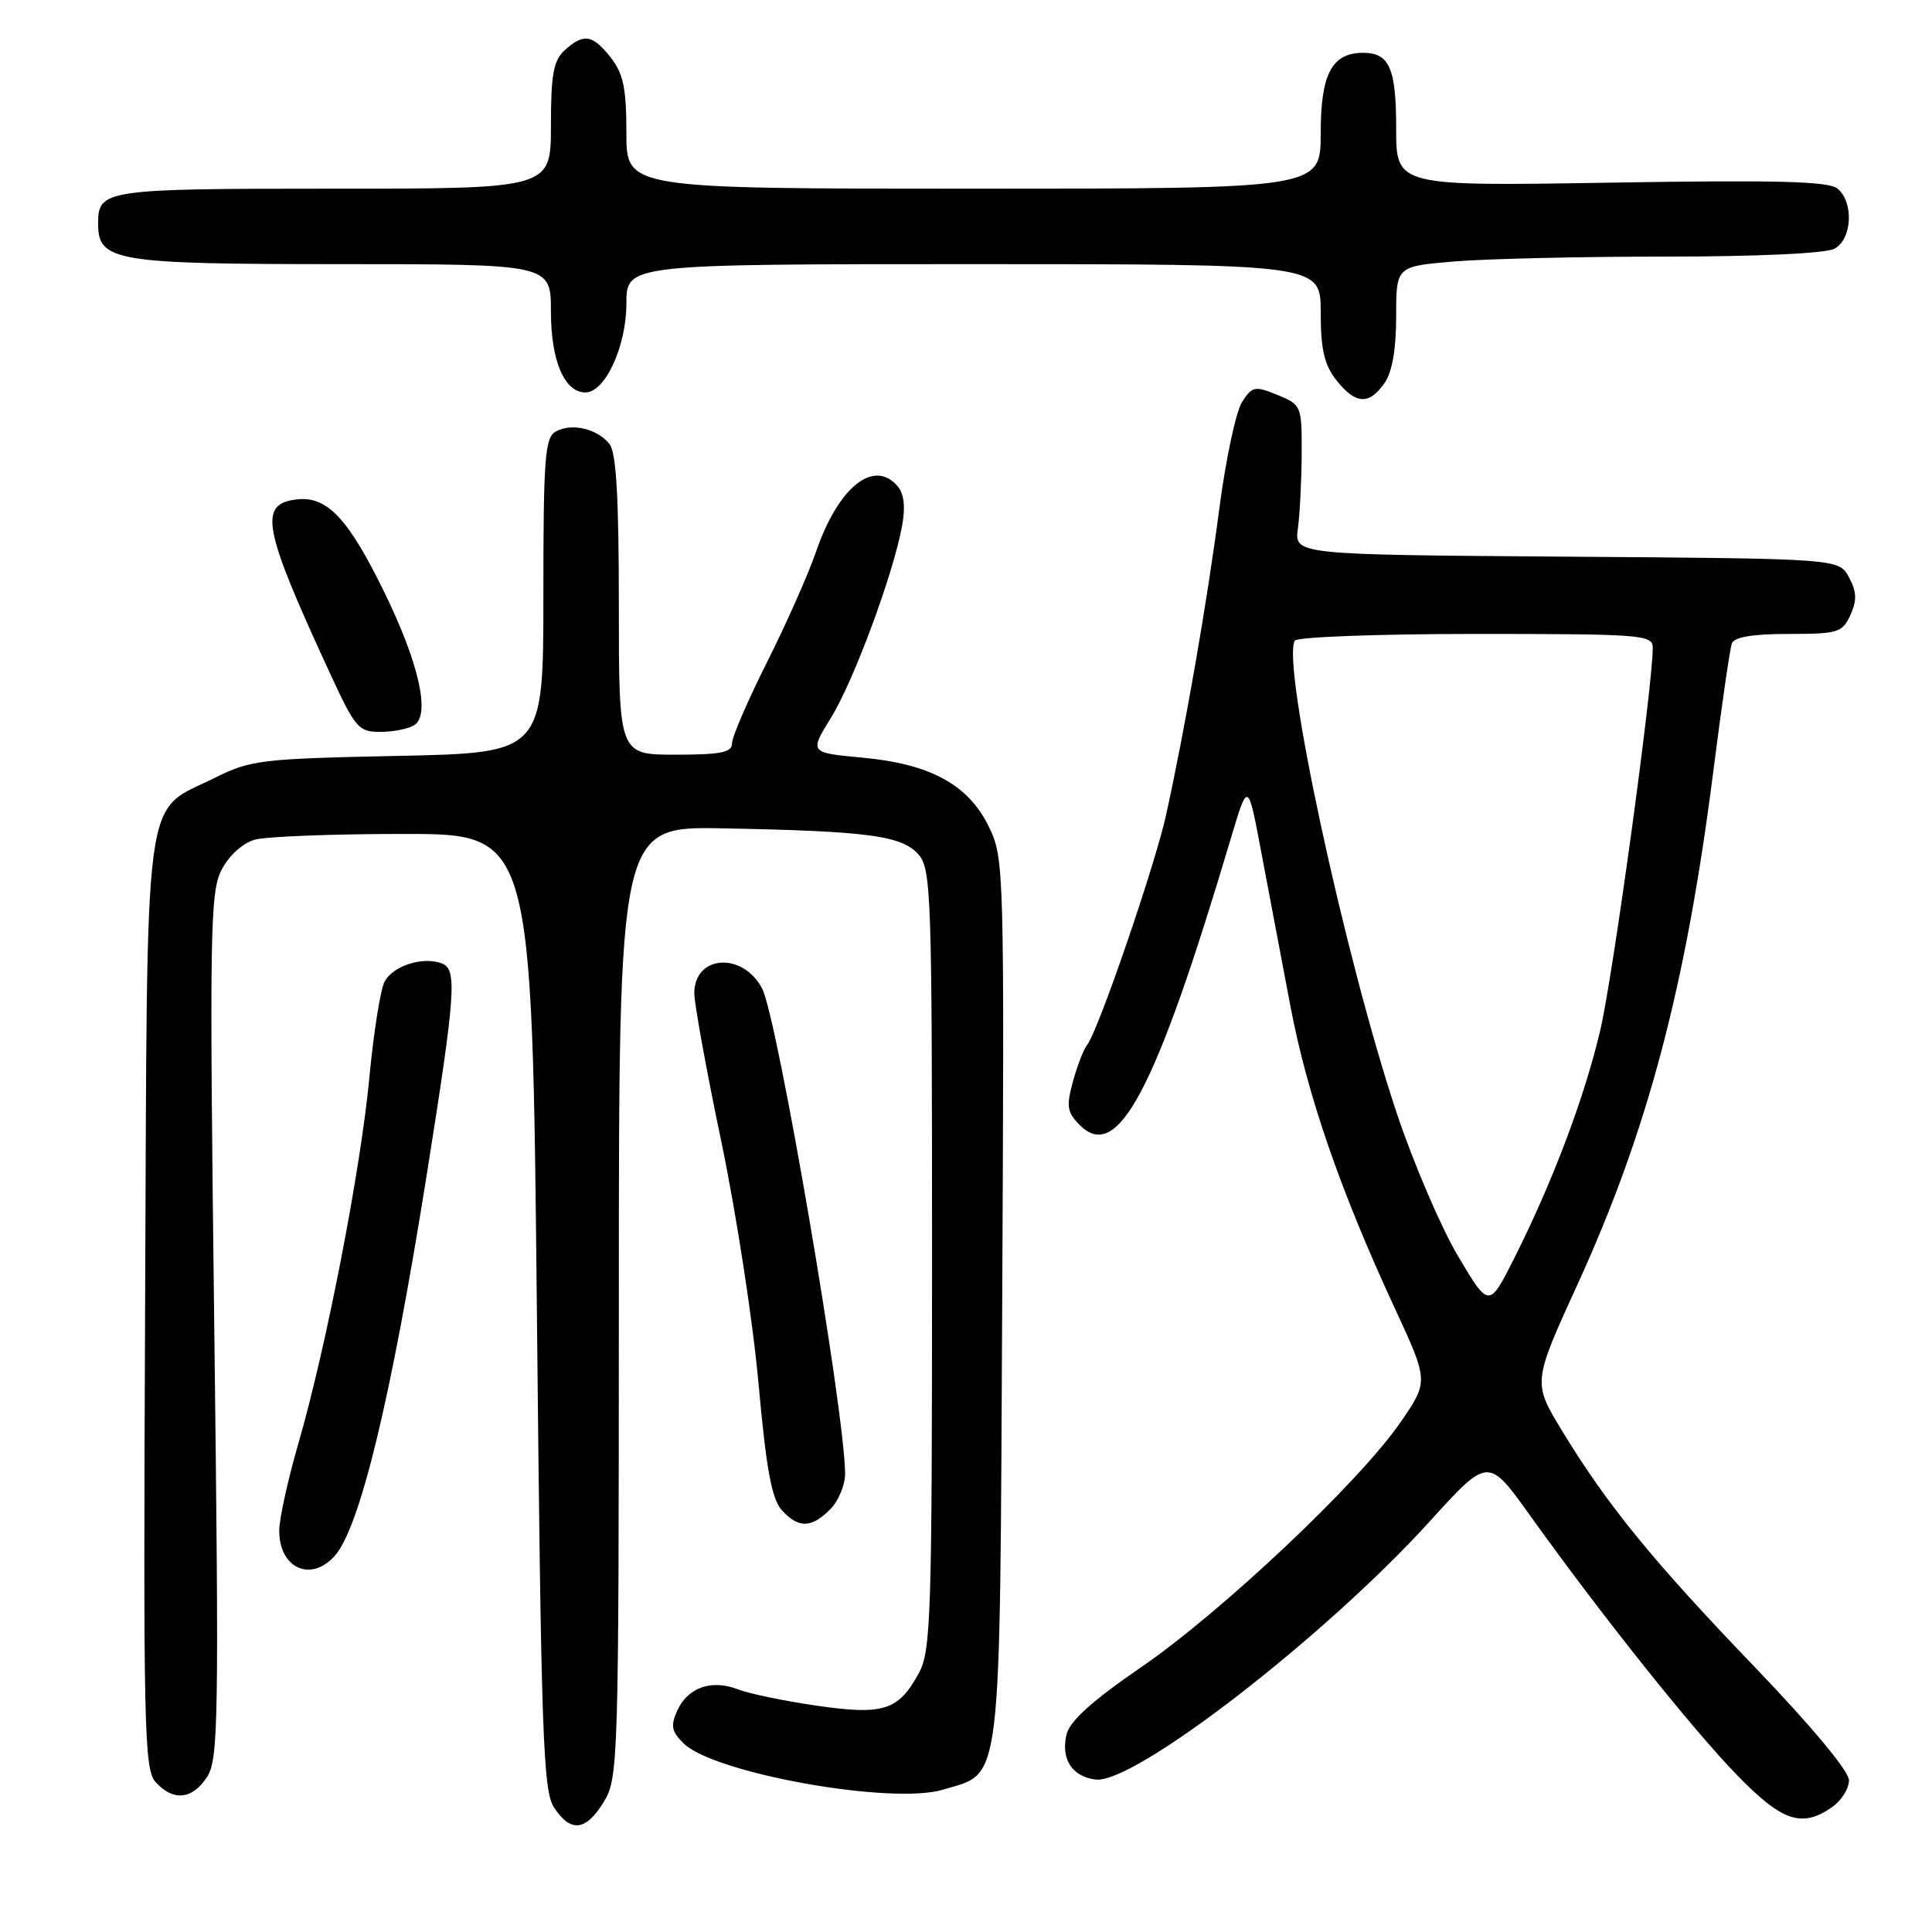 <?xml version="1.0" encoding="UTF-8" standalone="no"?>
<!DOCTYPE svg PUBLIC "-//W3C//DTD SVG 1.1//EN" "http://www.w3.org/Graphics/SVG/1.1/DTD/svg11.dtd" >
<svg xmlns="http://www.w3.org/2000/svg" xmlns:xlink="http://www.w3.org/1999/xlink" version="1.1" viewBox="0 0 256 256">
 <g >
 <path fill="currentColor"
d=" M 80.01 238.75 C 81.93 235.60 81.99 233.54 82.00 172.50 C 82.00 109.50 82.00 109.50 95.75 109.76 C 114.93 110.12 119.43 110.72 121.65 113.16 C 123.40 115.10 123.50 117.99 123.50 166.85 C 123.50 214.27 123.36 218.76 121.74 221.72 C 119.03 226.67 117.08 227.29 108.20 226.01 C 103.97 225.40 99.30 224.43 97.82 223.86 C 94.31 222.49 91.15 223.58 89.76 226.63 C 88.83 228.67 88.97 229.41 90.57 231.00 C 94.58 234.97 118.10 239.18 124.91 237.15 C 132.85 234.77 132.46 237.98 132.80 172.20 C 133.08 115.12 133.05 113.72 131.05 109.59 C 128.33 103.98 123.32 101.23 114.27 100.39 C 107.25 99.74 107.25 99.74 110.10 95.12 C 113.09 90.30 118.32 76.21 119.52 69.74 C 119.99 67.27 119.80 65.47 118.99 64.49 C 115.86 60.71 111.11 64.46 108.15 73.05 C 107.12 76.05 104.19 82.65 101.64 87.73 C 99.09 92.81 97.00 97.64 97.00 98.48 C 97.00 99.70 95.54 100.00 89.50 100.00 C 82.00 100.00 82.00 100.00 82.00 80.19 C 82.00 65.84 81.66 59.95 80.75 58.82 C 79.13 56.80 75.73 56.01 73.64 57.18 C 72.20 57.99 72.00 60.65 72.00 78.93 C 72.00 99.76 72.00 99.76 52.74 100.16 C 34.67 100.53 33.18 100.71 28.54 103.03 C 18.82 107.89 19.54 102.53 19.23 172.72 C 18.98 229.18 19.09 234.45 20.63 236.15 C 22.96 238.71 25.47 238.46 27.43 235.47 C 28.94 233.16 29.03 228.05 28.39 175.72 C 27.75 123.32 27.83 118.23 29.36 115.26 C 30.35 113.35 32.15 111.72 33.77 111.26 C 35.27 110.84 44.15 110.50 53.50 110.50 C 70.50 110.50 70.50 110.50 71.14 173.75 C 71.70 229.95 71.96 237.28 73.41 239.50 C 75.62 242.87 77.64 242.64 80.01 238.75 Z  M 242.78 239.44 C 244.00 238.59 245.00 236.99 245.00 235.89 C 245.00 234.69 240.00 228.69 232.55 220.93 C 218.99 206.82 212.95 199.41 206.97 189.57 C 203.09 183.18 203.09 183.18 209.06 170.12 C 218.32 149.85 223.39 130.69 227.01 102.30 C 228.11 93.61 229.23 85.94 229.48 85.25 C 229.79 84.41 232.26 84.00 236.99 84.00 C 243.55 84.00 244.12 83.82 245.19 81.49 C 246.07 79.55 246.03 78.42 245.00 76.50 C 243.68 74.02 243.68 74.02 207.59 73.76 C 171.50 73.50 171.50 73.50 171.98 70.00 C 172.24 68.08 172.46 63.61 172.48 60.08 C 172.50 53.77 172.44 53.63 169.27 52.33 C 166.28 51.11 165.93 51.18 164.58 53.26 C 163.78 54.49 162.42 60.87 161.56 67.43 C 159.97 79.68 157.04 96.48 154.51 108.00 C 153.01 114.77 145.49 136.69 144.04 138.47 C 143.58 139.04 142.74 141.22 142.17 143.31 C 141.27 146.61 141.39 147.39 143.09 149.09 C 148.11 154.11 153.14 144.55 163.12 111.00 C 165.36 103.50 165.36 103.50 167.14 113.00 C 168.12 118.22 169.86 127.40 171.00 133.39 C 173.24 145.14 177.60 157.78 184.78 173.27 C 189.31 183.04 189.31 183.04 185.56 188.48 C 180.13 196.37 161.83 213.64 151.17 220.94 C 144.83 225.28 141.78 228.02 141.34 229.77 C 140.52 233.04 142.04 235.42 145.19 235.80 C 150.29 236.42 175.58 216.87 189.46 201.58 C 197.19 193.06 197.19 193.06 202.72 200.78 C 212.11 213.91 224.24 229.12 230.15 235.19 C 236.16 241.38 238.76 242.25 242.78 239.44 Z  M 44.32 206.20 C 47.68 202.49 51.84 185.27 56.57 155.50 C 60.38 131.56 60.60 128.44 58.55 127.66 C 56.05 126.70 52.09 127.96 50.96 130.07 C 50.42 131.09 49.51 136.77 48.95 142.71 C 47.79 155.02 43.22 178.58 39.51 191.36 C 38.13 196.13 37.00 201.28 37.00 202.82 C 37.00 207.78 41.15 209.70 44.32 206.20 Z  M 110.00 200.00 C 111.10 198.90 111.99 196.76 111.98 195.25 C 111.92 186.92 102.99 134.71 100.97 130.95 C 98.37 126.09 92.00 126.55 92.00 131.61 C 92.00 133.00 93.61 141.88 95.59 151.32 C 97.56 160.77 99.78 175.18 100.51 183.34 C 101.53 194.65 102.26 198.63 103.58 200.09 C 105.79 202.53 107.49 202.51 110.00 200.00 Z  M 54.89 96.09 C 57.06 94.72 55.51 87.85 50.92 78.46 C 46.15 68.70 43.35 65.72 39.35 66.17 C 34.20 66.76 34.79 69.88 43.74 89.25 C 47.08 96.48 47.52 97.00 50.41 96.98 C 52.11 96.98 54.13 96.57 54.89 96.09 Z  M 183.44 50.78 C 184.47 49.31 185.00 46.31 185.00 41.92 C 185.00 35.29 185.00 35.29 192.65 34.65 C 196.86 34.29 209.49 34.00 220.72 34.00 C 232.88 34.00 241.91 33.58 243.07 32.96 C 245.42 31.71 245.67 26.80 243.48 24.99 C 242.32 24.02 235.46 23.84 213.48 24.20 C 185.00 24.67 185.00 24.67 185.00 17.03 C 185.00 9.05 184.11 7.00 180.63 7.00 C 176.48 7.00 175.00 9.79 175.00 17.65 C 175.00 25.00 175.00 25.00 129.00 25.00 C 83.00 25.00 83.00 25.00 83.00 17.63 C 83.00 11.70 82.60 9.76 80.93 7.63 C 78.52 4.57 77.34 4.38 74.83 6.65 C 73.34 8.01 73.00 9.84 73.00 16.65 C 73.00 25.00 73.00 25.00 44.20 25.00 C 13.78 25.00 13.00 25.12 13.00 29.64 C 13.00 34.63 15.20 35.00 45.22 35.00 C 73.00 35.00 73.00 35.00 73.00 41.28 C 73.00 47.81 74.79 52.00 77.57 52.00 C 80.18 52.00 82.99 45.91 83.00 40.25 C 83.00 35.00 83.00 35.00 129.00 35.00 C 175.00 35.00 175.00 35.00 175.00 41.37 C 175.00 46.29 175.47 48.33 177.07 50.37 C 179.60 53.58 181.40 53.70 183.44 50.78 Z  M 193.19 166.43 C 190.93 162.62 187.28 154.09 185.07 147.48 C 178.20 126.88 169.77 87.80 171.57 84.89 C 171.87 84.40 182.67 84.00 195.56 84.00 C 217.62 84.00 219.00 84.11 219.00 85.83 C 219.00 90.91 213.70 129.55 212.03 136.57 C 209.91 145.55 205.70 156.67 200.65 166.71 C 197.30 173.35 197.30 173.35 193.19 166.43 Z "/>
</g>
</svg>
